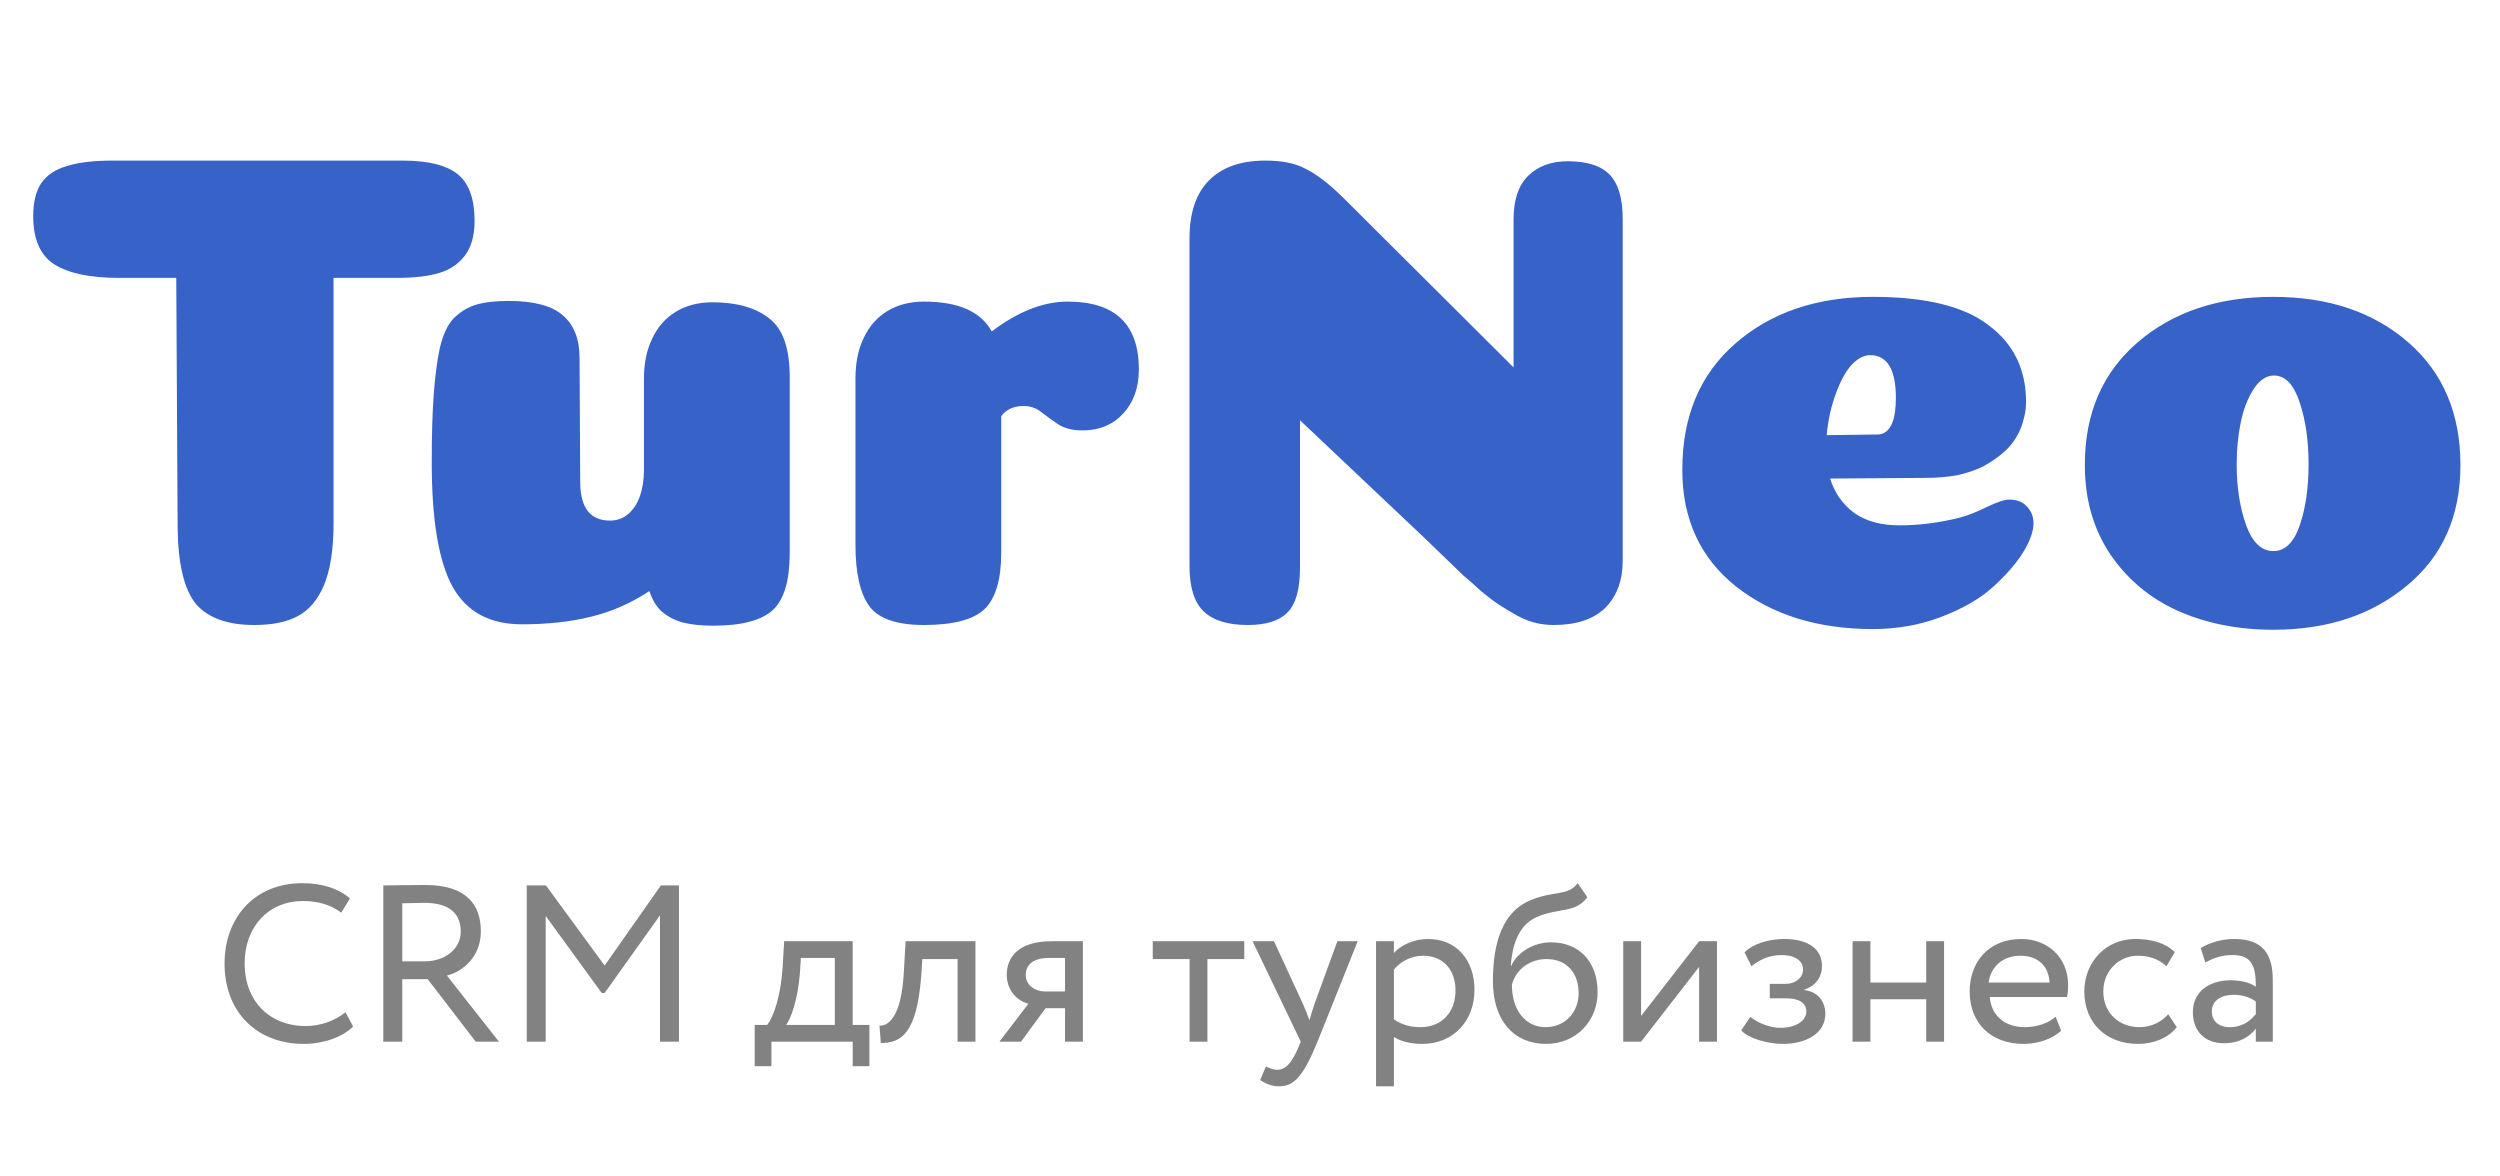 <svg width="168" height="79" viewBox="0 0 168 79" fill="none" xmlns="http://www.w3.org/2000/svg">
<path d="M23.219 68.02L23.729 68.98C23.024 69.7 21.719 70.15 20.414 70.15C17.264 70.15 15.089 68.02 15.089 64.75C15.089 61.735 17.039 59.35 20.324 59.35C21.674 59.35 22.769 59.725 23.519 60.37L22.934 61.33C22.244 60.82 21.434 60.55 20.339 60.55C18.059 60.55 16.439 62.26 16.439 64.75C16.439 67.255 18.104 68.95 20.534 68.95C21.539 68.95 22.499 68.605 23.219 68.02ZM27.033 70H25.758V59.5C26.343 59.5 28.278 59.47 28.578 59.47C31.443 59.47 32.313 60.895 32.313 62.59C32.313 64.225 31.188 65.26 30.033 65.56L33.528 70H31.968L28.743 65.8H27.033V70ZM28.503 60.67C28.173 60.67 27.528 60.685 27.033 60.7V64.6H28.578C29.793 64.6 30.963 63.85 30.963 62.605C30.963 61.525 30.363 60.67 28.503 60.67ZM35.397 70V59.5H36.687L40.632 64.885L44.412 59.5H45.627V70H44.352V61.51L40.632 66.73H40.437L36.672 61.555V70H35.397ZM50.715 71.65V68.875H51.555C52.005 68.305 52.47 66.88 52.59 65.035L52.695 63.25H57.3V68.875H58.425V71.65H57.3V70H51.84V71.65H50.715ZM53.745 65.5C53.595 67.225 53.145 68.455 52.83 68.875H56.1V64.375H53.82L53.745 65.5ZM64.351 70V64.45H61.981L61.906 65.59C61.606 69.43 60.586 70.09 59.191 70.09L59.101 68.92C59.611 68.965 60.571 68.47 60.736 65.35L60.856 63.25H65.551V70H64.351ZM70.669 63.25H72.769V70H71.569V67.75H70.264L68.614 70H67.159L69.109 67.45C68.419 67.285 67.654 66.61 67.654 65.5C67.654 64.345 68.419 63.25 70.669 63.25ZM68.929 65.53C68.929 66.22 69.589 66.625 70.189 66.625H71.569V64.375H70.474C69.349 64.375 68.929 64.9 68.929 65.53ZM77.465 64.45V63.25H83.615V64.45H81.14V70H79.94V64.45H77.465ZM91.237 63.25L88.537 70C87.547 72.415 86.917 73 85.957 73C85.447 73 85.042 72.82 84.682 72.58L85.072 71.665C85.297 71.77 85.552 71.89 85.822 71.89C86.392 71.89 86.812 71.44 87.262 70.36L87.412 70L84.172 63.25H85.612L87.592 67.54C87.742 67.885 87.862 68.215 87.997 68.56C88.087 68.23 88.192 67.885 88.312 67.525L89.872 63.25H91.237ZM92.47 73V63.25H93.67V64.045C94.135 63.505 95.035 63.1 95.965 63.1C97.885 63.1 99.085 64.525 99.085 66.52C99.085 68.575 97.69 70.15 95.575 70.15C94.855 70.15 94.15 70 93.67 69.685V73H92.47ZM95.62 64.225C94.825 64.225 94.09 64.63 93.67 65.155V68.5C94.27 68.905 94.825 69.025 95.47 69.025C96.91 69.025 97.81 67.99 97.81 66.565C97.81 65.2 97.015 64.225 95.62 64.225ZM106.025 59.35L106.67 60.295C105.845 61.405 104.72 60.97 103.235 61.645C101.975 62.215 101.615 63.64 101.525 64.9H101.555C101.99 63.955 103.085 63.325 104.225 63.325C106.16 63.325 107.36 64.66 107.36 66.685C107.36 68.575 105.95 70.15 103.895 70.15C101.705 70.15 100.325 68.545 100.325 65.95C100.325 63.955 100.685 61.405 102.83 60.505C104.405 59.83 105.335 60.25 106.025 59.35ZM101.6 66.175C101.6 67.915 102.53 69.025 103.865 69.025C105.185 69.025 106.085 68.005 106.085 66.745C106.085 65.425 105.32 64.45 103.925 64.45C102.65 64.45 101.81 65.305 101.6 66.175ZM110.281 70H109.081V63.25H110.281V68.275L114.181 63.25H115.381V70H114.181V64.975L110.281 70ZM119.798 70.15C118.808 70.15 117.458 69.775 117.008 69.235L117.623 68.335C118.193 68.8 119.033 69.07 119.618 69.07C120.638 69.07 121.388 68.635 121.388 67.96C121.388 67.405 120.893 67.09 120.068 67.09H118.928V66.115H119.993C120.668 66.115 121.163 65.695 121.163 65.155C121.163 64.54 120.593 64.18 119.723 64.18C118.793 64.18 118.148 64.57 117.698 64.93L117.233 64C117.788 63.43 118.838 63.1 119.903 63.1C121.553 63.1 122.438 63.805 122.438 64.915C122.438 65.575 122.108 66.205 121.253 66.505V66.535C122.198 66.64 122.663 67.345 122.663 68.125C122.663 69.385 121.463 70.15 119.798 70.15ZM129.442 70V67.15H125.692V70H124.492V63.25H125.692V66.025H129.442V63.25H130.642V70H129.442ZM138.137 68.32L138.512 69.265C137.852 69.865 136.877 70.15 135.977 70.15C133.787 70.15 132.362 68.755 132.362 66.625C132.362 64.66 133.622 63.1 135.842 63.1C137.582 63.1 138.977 64.33 138.977 66.19C138.977 66.52 138.947 66.79 138.902 67H133.712C133.817 68.275 134.747 69.025 136.067 69.025C136.937 69.025 137.702 68.725 138.137 68.32ZM135.782 64.225C134.552 64.225 133.772 64.99 133.637 66.025H137.732C137.672 64.915 136.952 64.225 135.782 64.225ZM145.707 68.155L146.277 69.025C145.707 69.76 144.717 70.15 143.682 70.15C141.537 70.15 140.067 68.755 140.067 66.625C140.067 64.66 141.507 63.1 143.487 63.1C144.567 63.1 145.512 63.355 146.142 63.985L145.587 64.93C145.017 64.405 144.357 64.225 143.652 64.225C142.437 64.225 141.342 65.2 141.342 66.625C141.342 68.11 142.437 69.025 143.772 69.025C144.582 69.025 145.257 68.665 145.707 68.155ZM148.201 64.675L147.886 63.715C148.486 63.34 149.296 63.1 150.136 63.1C152.056 63.1 152.731 64.105 152.731 65.86V70H151.591V69.13C151.186 69.64 150.541 70.105 149.431 70.105C148.201 70.105 147.361 69.325 147.361 68.02C147.361 66.64 148.456 65.875 149.911 65.875C150.436 65.875 151.141 65.98 151.591 66.31C151.591 65.05 151.396 64.18 150.061 64.18C149.236 64.18 148.741 64.39 148.201 64.675ZM149.851 69.025C150.736 69.025 151.246 68.56 151.591 68.155V67.3C151.171 67 150.661 66.85 150.076 66.85C149.356 66.85 148.636 67.18 148.636 67.96C148.636 68.605 149.071 69.025 149.851 69.025Z" fill="#828282"/>
<path d="M22.415 35.166C22.415 36.897 22.203 38.279 21.777 39.312C21.352 40.314 20.76 41.013 20 41.408C19.272 41.803 18.3 42 17.085 42C15.293 42 13.987 41.529 13.167 40.588C12.377 39.616 11.967 37.915 11.937 35.485L11.845 18.674H7.973C6.059 18.674 4.617 18.37 3.645 17.762C2.703 17.155 2.232 16.077 2.232 14.528C2.232 13.586 2.415 12.842 2.779 12.295C3.174 11.749 3.751 11.369 4.51 11.156C5.27 10.913 6.287 10.792 7.563 10.792H27.062C28.763 10.792 29.993 11.096 30.753 11.703C31.512 12.31 31.892 13.358 31.892 14.847C31.892 15.849 31.664 16.639 31.208 17.216C30.783 17.762 30.206 18.142 29.477 18.355C28.748 18.567 27.806 18.674 26.652 18.674H22.415V35.166ZM38.991 32.387C38.991 34.118 39.659 34.984 40.995 34.984C41.451 34.984 41.846 34.847 42.18 34.574C42.544 34.27 42.818 33.86 43 33.344C43.182 32.827 43.273 32.235 43.273 31.567V25.462C43.273 24.429 43.455 23.533 43.82 22.774C44.184 21.984 44.716 21.377 45.414 20.952C46.113 20.526 46.933 20.314 47.875 20.314C49.515 20.314 50.791 20.678 51.702 21.407C52.613 22.106 53.068 23.412 53.068 25.325V37.171C53.068 39.023 52.689 40.299 51.929 40.998C51.17 41.696 49.834 42.046 47.92 42.046C47.1 42.046 46.402 41.97 45.825 41.818C45.247 41.636 44.777 41.377 44.412 41.043C44.078 40.709 43.82 40.269 43.638 39.722C42.392 40.542 41.071 41.119 39.674 41.453C38.307 41.787 36.773 41.954 35.072 41.954C32.916 41.954 31.367 41.119 30.425 39.449C29.484 37.748 29.013 34.969 29.013 31.111C29.013 29.198 29.059 27.649 29.15 26.464C29.241 25.249 29.378 24.217 29.56 23.366C29.772 22.485 30.076 21.832 30.471 21.407C30.896 20.982 31.382 20.678 31.929 20.496C32.506 20.314 33.25 20.223 34.161 20.223C35.862 20.223 37.077 20.542 37.806 21.179C38.565 21.817 38.945 22.774 38.945 24.05L38.991 32.387ZM67.283 37.125C67.283 38.947 66.903 40.223 66.144 40.952C65.385 41.651 64.033 42 62.089 42C60.297 42 59.082 41.59 58.444 40.77C57.807 39.919 57.488 38.538 57.488 36.624V25.416C57.488 24.384 57.67 23.488 58.034 22.728C58.399 21.939 58.93 21.331 59.629 20.906C60.328 20.481 61.148 20.268 62.089 20.268C64.397 20.268 65.916 20.936 66.645 22.273C68.407 20.936 70.108 20.268 71.748 20.268C74.937 20.268 76.531 21.787 76.531 24.824C76.531 26.039 76.182 27.026 75.484 27.785C74.785 28.545 73.874 28.924 72.75 28.924C72.082 28.924 71.535 28.788 71.11 28.514C70.715 28.241 70.335 27.968 69.971 27.694C69.637 27.421 69.242 27.284 68.786 27.284C68.118 27.284 67.617 27.512 67.283 27.968V37.125ZM109.046 37.672C109.046 39.008 108.651 40.071 107.862 40.861C107.072 41.62 105.918 42 104.399 42C104.004 42 103.609 41.954 103.215 41.863C102.82 41.772 102.395 41.605 101.939 41.362C101.514 41.119 101.134 40.891 100.8 40.679C100.466 40.466 100.041 40.147 99.524 39.722C99.038 39.266 98.644 38.917 98.34 38.674C98.066 38.401 97.626 37.976 97.019 37.398C96.411 36.821 95.971 36.396 95.697 36.123L87.36 28.241V38.127C87.36 39.616 87.072 40.633 86.494 41.18C85.948 41.727 85.067 42 83.852 42C82.516 42 81.528 41.696 80.891 41.089C80.253 40.481 79.934 39.464 79.934 38.036V16.031C79.934 14.3 80.374 12.994 81.255 12.113C82.136 11.232 83.396 10.792 85.037 10.792C86.16 10.792 87.056 10.974 87.725 11.339C88.423 11.673 89.243 12.295 90.185 13.207L101.711 24.688V14.755C101.711 13.45 102.03 12.478 102.668 11.84C103.336 11.171 104.232 10.837 105.356 10.837C106.662 10.837 107.604 11.141 108.181 11.749C108.758 12.356 109.046 13.343 109.046 14.71V37.672ZM125.853 42.273C122.148 42.273 119.08 41.317 116.65 39.403C114.251 37.49 113.051 34.878 113.051 31.567C113.051 27.983 114.236 25.158 116.605 23.093C119.004 20.997 122.087 19.949 125.853 19.949C129.407 19.949 132.004 20.587 133.644 21.863C135.315 23.108 136.15 24.824 136.15 27.011C136.15 27.436 136.089 27.846 135.968 28.241C135.876 28.636 135.709 29.031 135.466 29.426C135.254 29.79 134.95 30.139 134.555 30.474C134.191 30.777 133.765 31.066 133.28 31.339C132.794 31.582 132.216 31.779 131.548 31.931C130.88 32.053 130.166 32.114 129.407 32.114L122.983 32.159C123.287 33.131 123.834 33.906 124.623 34.483C125.413 35.029 126.415 35.303 127.63 35.303C128.936 35.303 130.273 35.136 131.639 34.802C132.216 34.65 132.839 34.407 133.507 34.073C134.206 33.739 134.707 33.572 135.011 33.572C135.527 33.572 135.922 33.723 136.195 34.027C136.499 34.331 136.651 34.711 136.651 35.166C136.651 35.713 136.408 36.381 135.922 37.171C135.436 37.93 134.753 38.705 133.872 39.494C133.021 40.254 131.882 40.907 130.455 41.453C129.027 42 127.493 42.273 125.853 42.273ZM122.755 29.243C124.851 29.213 125.99 29.198 126.172 29.198C126.628 29.198 126.962 28.924 127.175 28.378C127.326 27.983 127.402 27.436 127.402 26.738C127.402 24.824 126.825 23.867 125.671 23.867C125.246 23.867 124.821 24.095 124.395 24.551C124.001 25.006 123.651 25.659 123.348 26.51C123.044 27.33 122.846 28.241 122.755 29.243ZM155.136 31.202C155.136 29.623 154.938 28.241 154.543 27.056C154.148 25.842 153.571 25.234 152.812 25.234C152.296 25.234 151.84 25.538 151.445 26.145C151.05 26.753 150.762 27.497 150.58 28.378C150.397 29.259 150.306 30.2 150.306 31.202C150.306 32.752 150.519 34.118 150.944 35.303C151.369 36.457 151.977 37.034 152.766 37.034C153.556 37.034 154.148 36.457 154.543 35.303C154.938 34.149 155.136 32.782 155.136 31.202ZM152.766 42.319C150.397 42.319 148.256 41.894 146.343 41.043C144.459 40.193 142.941 38.917 141.787 37.216C140.663 35.515 140.101 33.526 140.101 31.248C140.101 27.785 141.286 25.037 143.655 23.002C146.024 20.967 149.061 19.949 152.766 19.949C156.472 19.949 159.494 20.967 161.833 23.002C164.171 25.037 165.341 27.785 165.341 31.248C165.341 34.68 164.141 37.383 161.742 39.358C159.373 41.332 156.381 42.319 152.766 42.319Z" fill="#3762C8"/>
</svg>

